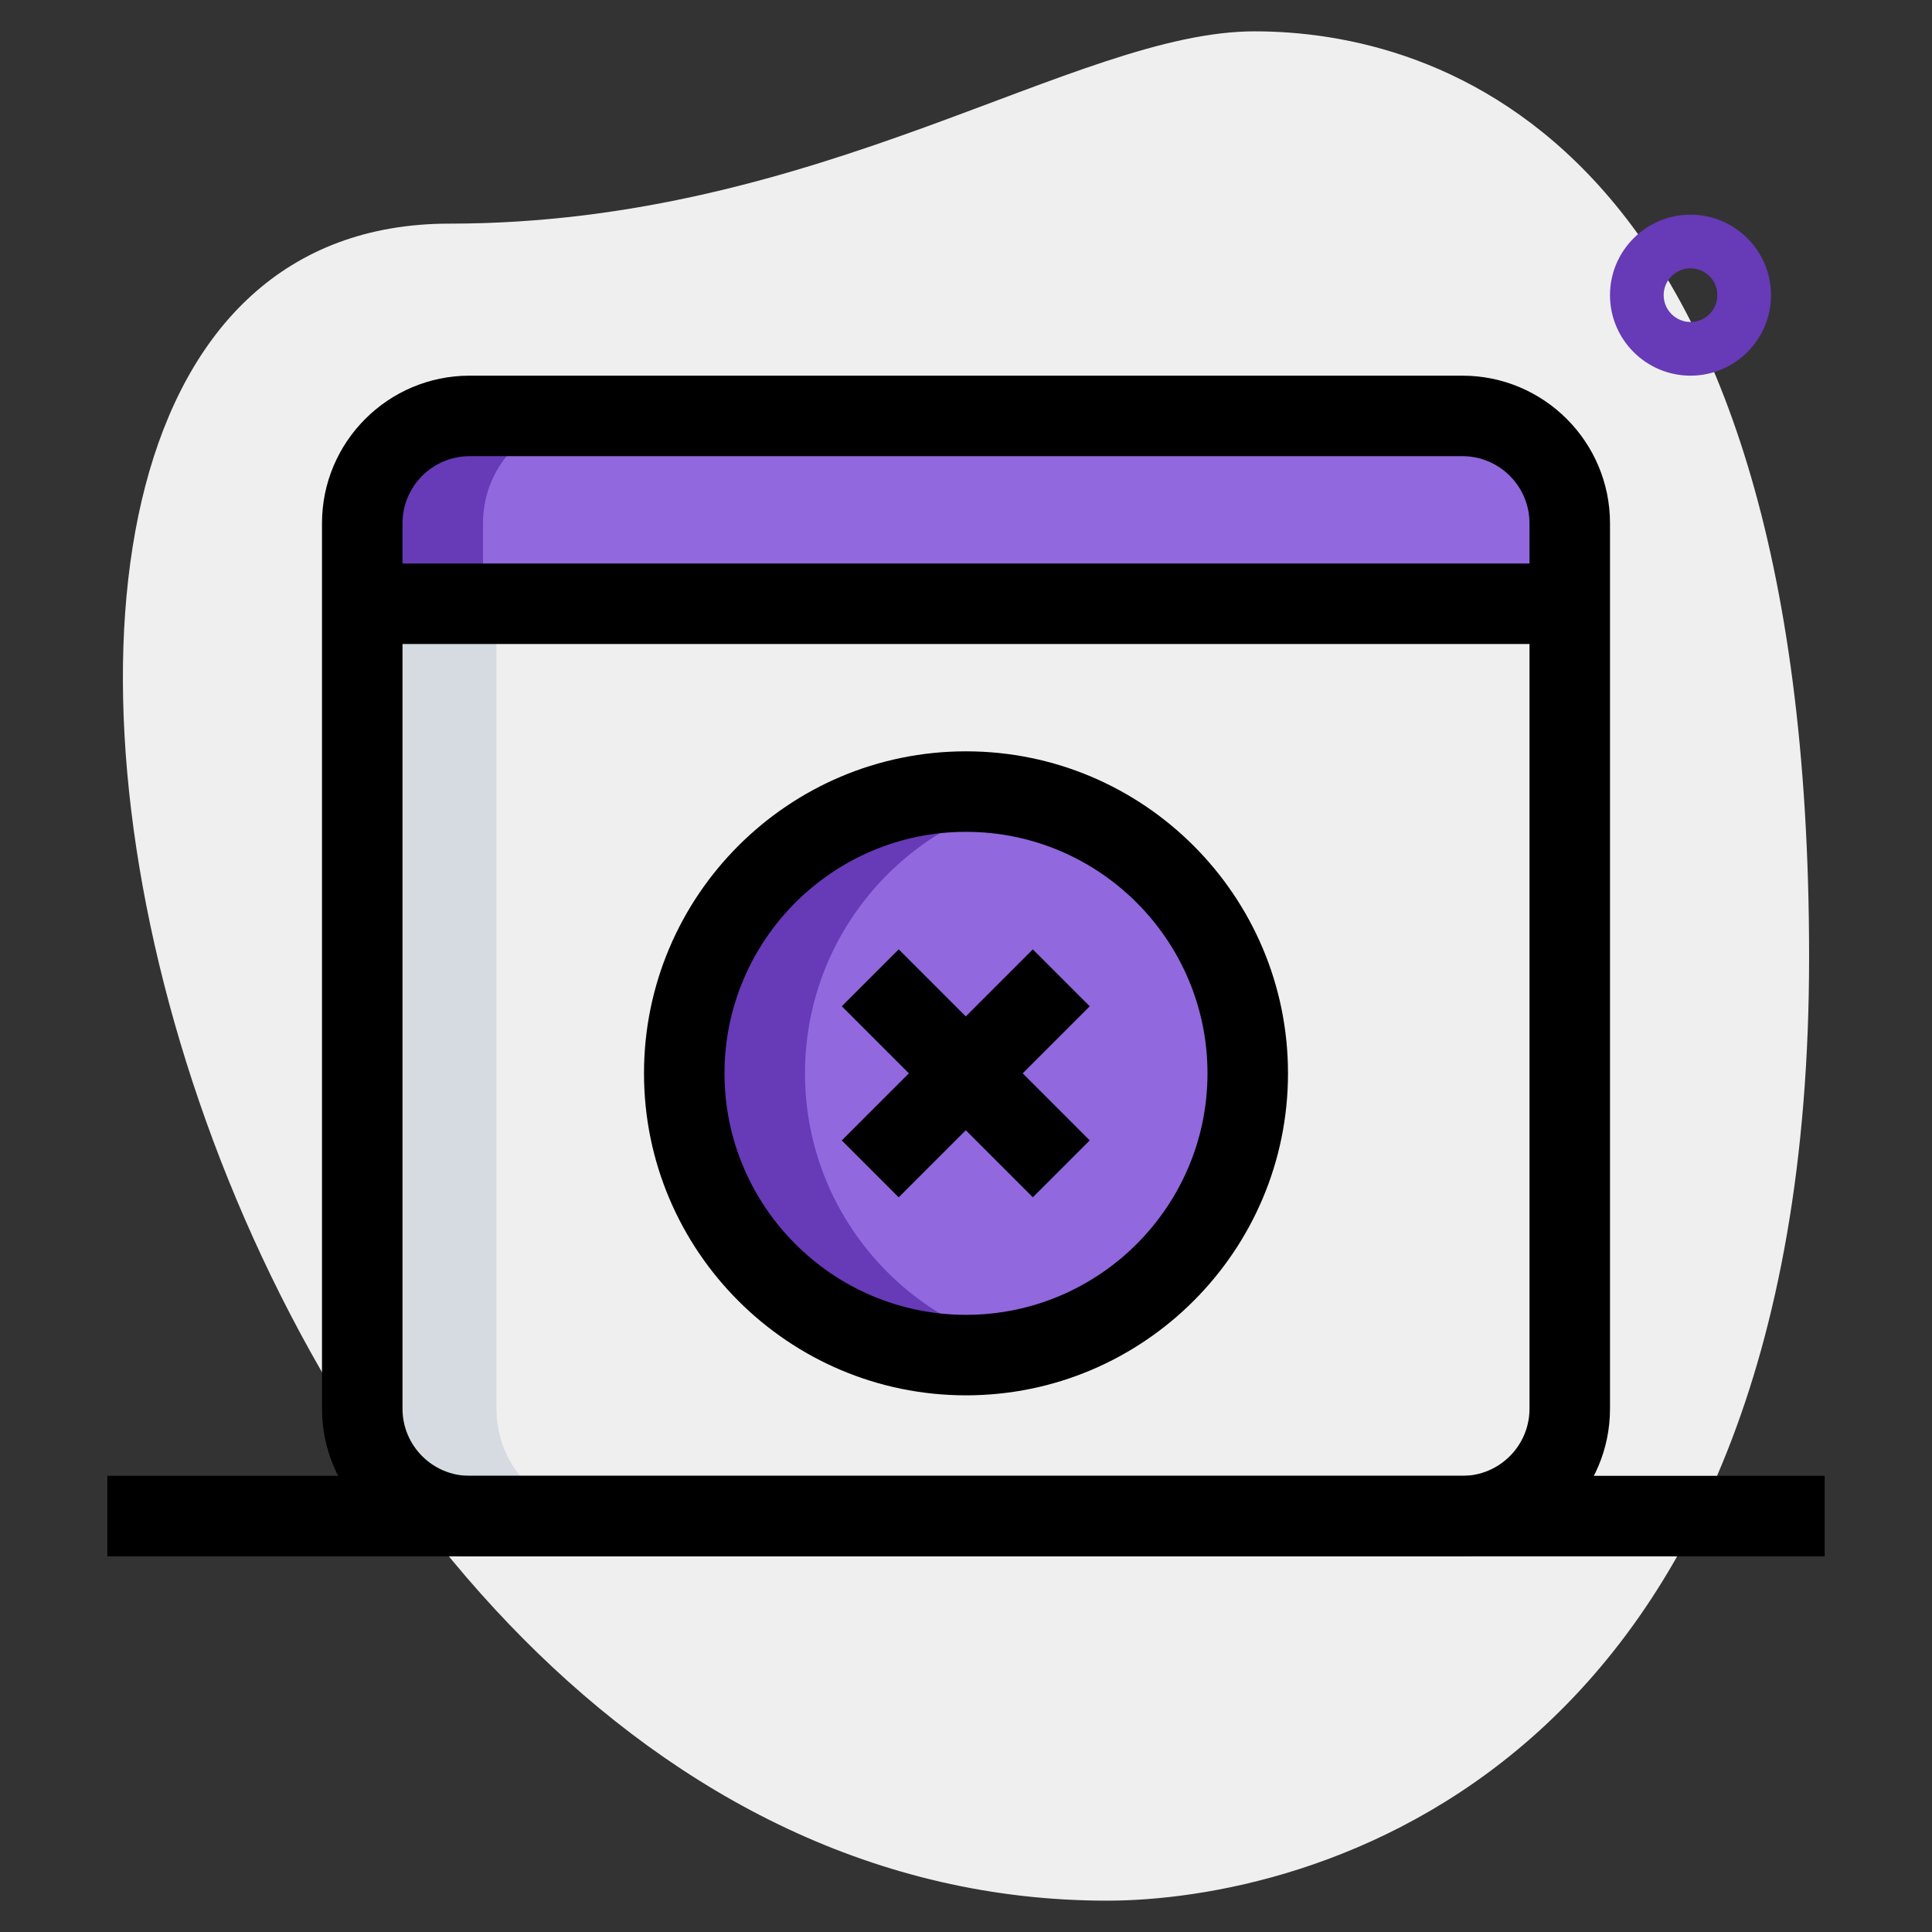 <?xml version="1.0"?>
<svg xmlns="http://www.w3.org/2000/svg" id="_x31__x2C_5" enable-background="new 0 0 36 36"
    height="512px" viewBox="0 0 36 36" width="512px" class="">
    <rect x="0" y="0" width="36" height="36" fill="#333333" stroke="none"/>
    <g>
        <g>
            <g>
                <path
                    d="m8.377 4.167c6.917 0 11.667-3.583 15-3.583s10.333 1.916 10.333 17.249-9.417 17.583-13.083 17.583c-17.167.001-24.5-31.249-12.25-31.249z"
                    fill="#efefef" data-original="#FFFFFF" class="active-path" style="fill:#EFEFEF"
                    data-old_color="#efefef" />
            </g>
            <g>
                <path
                    d="m31.5 7c-.827 0-1.5-.673-1.5-1.5s.673-1.5 1.5-1.5 1.5.673 1.5 1.5-.673 1.5-1.5 1.5zm0-2c-.275 0-.5.224-.5.5s.225.5.5.5.5-.224.5-.5-.225-.5-.5-.5z"
                    fill="#a4afc1" data-original="#673AB7" class="" data-old_color="#a4afc1"
                    style="fill:#673AB7" />
            </g>
            <g>
                <path d="m27.25 28.25h-18.5c-1.105 0-2-.895-2-2v-15h22.5v15c0 1.105-.895 2-2 2z"
                    fill="#f3f3f1" data-original="#FFFFFF" class="active-path" style="fill:#EFEFEF"
                    data-old_color="#f3f3f1" />
            </g>
            <g>
                <path d="m29.25 11.25h-22.5v-1.5c0-1.105.895-2 2-2h18.5c1.105 0 2 .895 2 2z"
                    fill="#2fdf84" data-original="#9168DE" class="" style="fill:#9168DE"
                    data-old_color="#2fdf84" />
            </g>
            <g>
                <circle cx="18" cy="20" fill="#2fdf84" r="5.25" data-original="#9168DE" class=""
                    style="fill:#9168DE" data-old_color="#2fdf84" />
            </g>
            <g>
                <path
                    d="m15 20c0-2.512 1.767-4.607 4.125-5.123-.363-.079-.738-.127-1.125-.127-2.899 0-5.25 2.35-5.25 5.25 0 2.899 2.351 5.25 5.25 5.25.387 0 .762-.048 1.125-.128-2.358-.515-4.125-2.61-4.125-5.122z"
                    fill="#00b871" data-original="#673AB7" class="" style="fill:#673AB7"
                    data-old_color="#00b871" />
            </g>
            <g>
                <path d="m9.25 26.25v-15h-2.5v15c0 1.105.895 2 2 2h2.5c-1.105 0-2-.895-2-2z"
                    fill="#d5dbe1" data-original="#D5DBE1" class="" />
            </g>
            <g>
                <path d="m11 7.75h-2.25c-1.105 0-2 .895-2 2v1.5h2.25v-1.5c0-1.105.895-2 2-2z"
                    fill="#00b871" data-original="#673AB7" class="" style="fill:#673AB7"
                    data-old_color="#00b871" />
            </g>
            <g>
                <path
                    d="m18 26c-3.309 0-6-2.691-6-6s2.691-6 6-6 6 2.691 6 6-2.691 6-6 6zm0-10.5c-2.481 0-4.5 2.019-4.5 4.5s2.019 4.5 4.5 4.5 4.5-2.019 4.5-4.5-2.019-4.5-4.5-4.5z"
                    data-original="#000000" class="" style="fill:#000000" />
            </g>
            <g>
                <path d="m15.482 19.25h5.035v1.5h-5.035z"
                    transform="matrix(.707 -.707 .707 .707 -8.87 18.586)" data-original="#000000"
                    class="" style="fill:#000000" />
            </g>
            <g>
                <path d="m17.25 17.482h1.5v5.035h-1.5z"
                    transform="matrix(.707 -.707 .707 .707 -8.87 18.586)" data-original="#000000"
                    class="" style="fill:#000000" />
            </g>
            <g>
                <path
                    d="m27.25 29h-18.5c-1.517 0-2.75-1.233-2.75-2.75v-16.5c0-1.517 1.233-2.75 2.75-2.75h18.5c1.517 0 2.75 1.233 2.75 2.75v16.5c0 1.517-1.233 2.75-2.75 2.75zm-18.5-20.5c-.689 0-1.25.561-1.25 1.25v16.5c0 .689.561 1.25 1.25 1.25h18.5c.689 0 1.25-.561 1.25-1.25v-16.5c0-.689-.561-1.25-1.25-1.25z"
                    data-original="#000000" class="" style="fill:#000000" />
            </g>
            <g>
                <path d="m6.75 10.5h22.5v1.5h-22.5z" data-original="#000000" class=""
                    style="fill:#000000" />
            </g>
            <g>
                <path d="m2 27.5h32v1.5h-32z" data-original="#000000" class=""
                    style="fill:#000000" />
            </g>
        </g>
    </g>
</svg>
